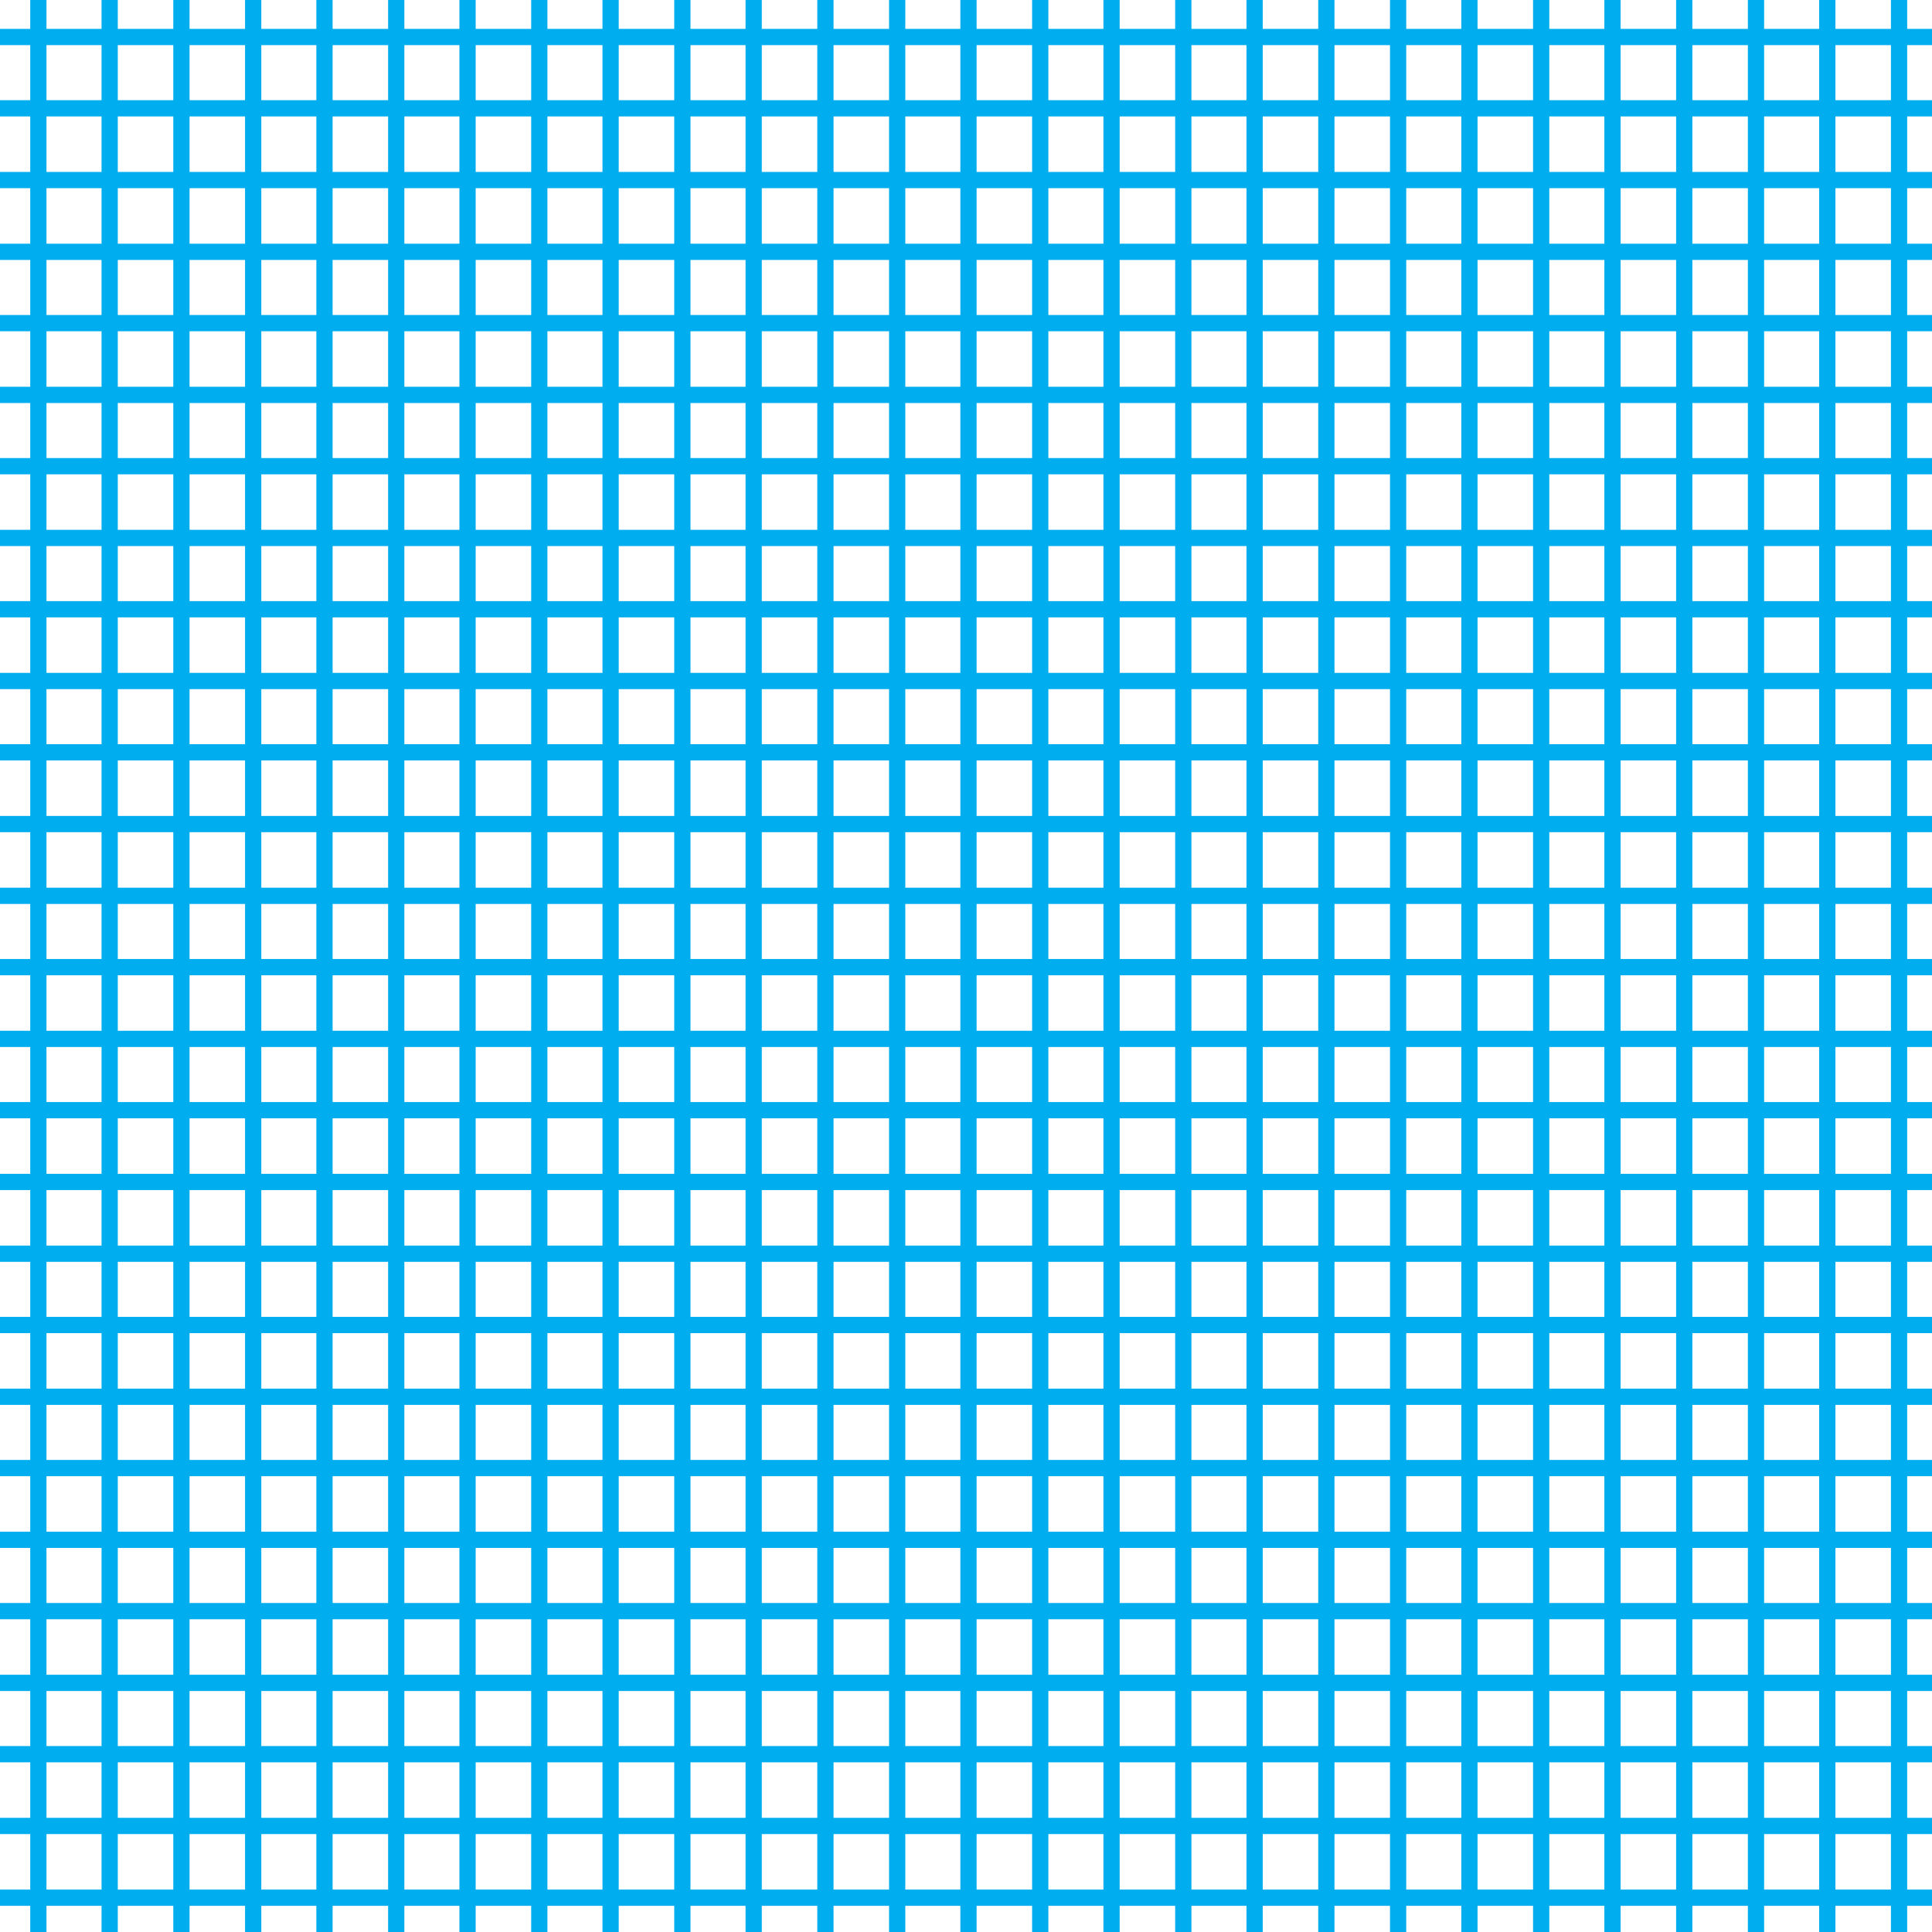 <svg xmlns="http://www.w3.org/2000/svg" xml:space="preserve" width="42.81" height="42.81" viewBox="0 -42.81 42.81 42.81"><path d="M0-42.81h42.81V0H0z" style="fill:none"/><path d="M42.08-41.99h-1.59M23.05-41.99h-1.59M29.39-41.99H27.8M40.49-41.99h-1.58M27.8-41.99h-1.58M26.22-41.99h-1.59M2.43-41.99H.85M.85-41.99H0M21.46-41.99h-1.58M2.43-41.99h1.59M37.32-41.99h-1.59M35.73-41.99h-1.58M32.56-41.99h-1.58M24.63-41.99h-1.58M38.91-41.99h-1.59M19.88-41.99h-1.59M15.12-41.99h-1.59M34.15-41.99h-1.59M42.81-41.99h-.73M4.02-41.99h1.59M30.98-41.99h-1.59M11.95-41.99h-1.59M13.53-41.99h-1.58M16.7-41.99h-1.58M8.78-41.99H7.19M10.36-41.99H8.78M18.29-41.99H16.7M7.19-41.99H5.61M16.7-40.41h-1.58M.85-40.41H0M29.39-40.41H27.8M11.95-40.41h-1.59M15.12-40.41h-1.59M19.88-40.41h-1.59M24.63-40.41h-1.58M23.05-40.41h-1.59M21.46-40.41h-1.58M26.22-40.41h-1.59M18.29-40.41H16.7M27.8-40.41h-1.58M13.53-40.41h-1.58M38.91-40.41h-1.59M37.32-40.41h-1.59M10.36-40.41H8.78M42.08-40.41h-1.59M40.49-40.41h-1.58M8.78-40.41H7.19M4.02-40.41h1.59M42.81-40.41h-.73M30.98-40.41h-1.59M5.61-40.41h1.58M32.56-40.41h-1.58M4.02-40.41H2.43M2.43-40.41H.85M34.15-40.41h-1.59M35.73-40.41h-1.58M2.43-38.82H.85M5.61-38.82H4.02M40.49-38.82h-1.58M.85-38.82H0M24.63-38.82h-1.58M42.81-38.82h-.73M26.22-38.82h-1.59M29.39-38.82H27.8M42.08-38.82h-1.59M30.98-38.82h-1.59M27.8-38.82h-1.58M37.32-38.82h-1.59M5.61-38.82h1.58M35.73-38.82h-1.58M38.91-38.82h-1.59M34.15-38.82h-1.59M32.56-38.82h-1.58M11.95-38.82h-1.59M19.88-38.82h-1.59M18.29-38.82H16.7M16.7-38.82h-1.58M10.36-38.82H8.78M7.19-38.82h1.59M13.53-38.82h-1.58M15.12-38.82h-1.59M4.02-38.82H2.43M21.46-38.82h-1.58M23.05-38.82h-1.59M5.61-37.23H4.02M2.43-37.23H.85M0-37.23h.85M4.02-37.23H2.43M42.08-37.23h-1.59M40.49-37.23h-1.58M42.81-37.23h-.73M7.19-37.23H5.61M27.8-37.23h-1.58M7.19-37.23h1.59M16.7-37.23h-1.58M15.12-37.23h-1.59M30.98-37.23h-1.59M18.29-37.23H16.7M23.05-37.23h-1.59M29.39-37.23H27.8M21.46-37.23h-1.58M19.88-37.23h-1.59M24.63-37.23h-1.58M35.73-37.23h-1.58M37.32-37.23h-1.59M11.95-37.23h-1.59M26.22-37.23h-1.59M38.91-37.23h-1.59M8.78-37.23h1.58M13.53-37.23h-1.58M34.15-37.23h-1.59M32.56-37.23h-1.58M26.22-35.65h-1.59M21.46-35.65h-1.58M27.8-35.65h-1.58M.85-35.65h1.58M23.05-35.65h-1.59M4.02-35.65H2.43M24.63-35.65h-1.58M19.88-35.65h-1.59M34.15-35.65h-1.59M35.73-35.65h-1.58M8.78-35.65h1.58M5.61-35.65H4.02M8.78-35.65H7.19M29.39-35.65H27.8M30.98-35.65h-1.59M7.19-35.65H5.61M32.56-35.65h-1.58M15.12-35.65h-1.59M42.81-35.65h-.73M13.53-35.65h-1.58M10.36-35.65h1.59M18.29-35.65H16.7M40.49-35.65h-1.58M37.32-35.65h-1.59M0-35.65h.85M38.91-35.65h-1.59M42.08-35.65h-1.59M16.7-35.65h-1.58M21.46-34.06h-1.58M5.61-34.06H4.02M18.29-34.06H16.7M2.43-34.06h1.59M16.7-34.06h-1.58M7.19-34.06H5.61M11.95-34.06h1.58M15.12-34.06h-1.59M19.88-34.06h-1.59M40.49-34.06h-1.58M0-34.06h.85M42.81-34.06h-.73M34.15-34.06h-1.59M38.91-34.06h-1.59M8.78-34.06H7.19M23.05-34.06h-1.59M26.22-34.06h-1.59M24.63-34.06h-1.58M32.56-34.06h-1.58M27.8-34.06h-1.58M29.39-34.06H27.8M30.98-34.06h-1.59M42.08-34.06h-1.59M37.32-34.06h-1.59M.85-34.06h1.58M10.36-34.06H8.78M35.73-34.06h-1.58M10.36-34.06h1.59M29.39-32.48H27.8M18.29-32.48H16.7M.85-32.48h1.58M11.95-32.48h-1.59M0-32.48h.85M19.88-32.48h-1.59M42.08-32.48h-1.59M16.7-32.48h-1.58M21.46-32.48h-1.58M10.36-32.48H8.78M40.49-32.48h-1.58M30.98-32.48h-1.59M32.56-32.48h-1.58M42.81-32.48h-.73M4.02-32.48h1.59M8.78-32.48H7.19M7.19-32.48H5.61M34.15-32.48h-1.59M2.43-32.48h1.59M35.73-32.48h-1.58M24.63-32.48h-1.58M26.22-32.48h-1.59M27.8-32.48h-1.58M11.95-32.48h1.58M13.53-32.48h1.59M23.05-32.48h-1.59M37.32-32.48h-1.59M38.91-32.48h-1.59M13.53-30.89h1.59M42.08-30.89h-1.59M32.56-30.89h-1.58M8.78-30.89H7.19M34.15-30.89h-1.59M11.95-30.89h-1.59M40.49-30.89h-1.58M4.02-30.89h1.59M10.36-30.89H8.78M5.61-30.89h1.58M.85-30.89h1.58M37.32-30.89h-1.59M2.43-30.89h1.59M35.73-30.89h-1.58M19.88-30.89h-1.59M21.46-30.89h-1.58M23.05-30.89h-1.59M18.29-30.89H16.7M38.91-30.89h-1.59M15.12-30.89h1.58M24.63-30.89h-1.58M30.98-30.89h-1.59M13.53-30.89h-1.58M27.8-30.89h-1.58M42.81-30.89h-.73M29.39-30.89H27.8M0-30.89h.85M26.22-30.89h-1.59M35.73-29.31h-1.58M10.36-29.31H8.78M15.12-29.31h1.58M42.81-29.31h-.73M30.98-29.31h-1.59M15.12-29.31h-1.59M7.19-29.31h1.59M32.56-29.31h-1.58M11.95-29.31h-1.59M34.15-29.31h-1.59M13.53-29.31h-1.58M23.05-29.31h-1.59M24.63-29.31h-1.58M16.7-29.31h1.59M40.49-29.31h-1.58M19.88-29.31h-1.59M26.22-29.31h-1.59M21.46-29.31h-1.58M0-29.31h.85M27.8-29.31h-1.58M2.43-29.31h1.59M38.91-29.31h-1.59M37.32-29.31h-1.59M29.39-29.31H27.8M42.08-29.31h-1.59M4.02-29.31h1.59M5.61-29.31h1.58M.85-29.31h1.58M16.7-27.72h-1.58M4.02-27.72h1.59M24.63-27.72h-1.58M0-27.72h.85M37.32-27.72h-1.59M42.08-27.72h-1.59M38.91-27.72h-1.59M15.12-27.72h-1.59M26.22-27.72h-1.59M27.8-27.72h-1.58M13.53-27.72h-1.58M23.05-27.72h-1.59M21.46-27.72h-1.58M.85-27.72h1.58M7.19-27.72h1.59M8.78-27.72h1.58M18.29-27.72h1.59M11.95-27.72h-1.59M2.43-27.72h1.59M34.15-27.72h-1.59M29.39-27.72H27.8M40.49-27.72h-1.58M16.7-27.72h1.59M35.73-27.72h-1.58M30.98-27.72h-1.59M42.81-27.72h-.73M5.61-27.72h1.58M32.56-27.72h-1.58M10.36-26.14h1.59M13.53-26.14h-1.58M15.12-26.14h-1.59M27.8-26.14h-1.58M40.49-26.14h-1.58M.85-26.14h1.58M42.08-26.14h-1.59M19.88-26.14h1.58M7.19-26.14h1.59M5.61-26.14h1.58M34.15-26.14h-1.59M16.7-26.14h-1.58M4.02-26.14h1.59M38.91-26.14h-1.59M37.32-26.14h-1.59M32.56-26.14h-1.58M18.29-26.14H16.7M0-26.14h.85M29.39-26.14H27.8M30.98-26.14h-1.59M2.43-26.14h1.59M18.29-26.14h1.59M23.05-26.14h-1.59M24.63-26.14h-1.58M8.78-26.14h1.58M35.73-26.14h-1.58M42.81-26.14h-.73M26.22-26.14h-1.59M7.19-24.55h1.59M19.88-24.55h1.58M24.63-24.55h-1.58M40.49-24.55h-1.58M.85-24.55h1.58M2.43-24.55h1.59M26.22-24.55h-1.59M21.46-24.55h1.59M0-24.55h.85M37.32-24.55h-1.59M16.7-24.55h-1.58M30.98-24.55h-1.59M11.95-24.55h1.58M15.12-24.55h-1.59M29.39-24.55H27.8M10.36-24.55h1.59M32.56-24.55h-1.58M34.15-24.55h-1.59M35.73-24.55h-1.58M42.81-24.55h-.73M5.61-24.55h1.58M4.02-24.55h1.59M42.08-24.55h-1.59M38.91-24.55h-1.59M27.8-24.55h-1.58M18.29-24.55H16.7M8.78-24.55h1.58M19.88-24.55h-1.59M0-22.96h.85M5.61-22.96h1.58M40.49-22.96h-1.58M7.19-22.96h1.59M.85-22.96h1.58M2.43-22.96h1.59M35.73-22.96h-1.58M42.81-22.96h-.73M4.02-22.96h1.59M42.08-22.96h-1.59M37.32-22.96h-1.59M38.91-22.96h-1.59M21.46-22.96h-1.58M21.46-22.96h1.59M24.63-22.96h-1.58M29.39-22.96H27.8M8.78-22.96h1.58M27.8-22.96h-1.58M16.7-22.96h-1.58M18.29-22.96H16.7M34.15-22.96h-1.59M13.53-22.96h1.59M32.56-22.96h-1.58M26.22-22.96h-1.59M19.88-22.96h-1.59M11.95-22.96h1.58M10.36-22.96h1.59M30.98-22.96h-1.59M8.78-21.38h1.58M24.63-21.38h-1.58M34.15-21.38h-1.59M2.43-21.38h1.59M.85-21.38h1.58M32.56-21.38h-1.58M0-21.38h.85M38.91-21.38h-1.59M23.05-21.38h-1.59M13.53-21.38h1.59M4.02-21.38h1.59M16.7-21.38h1.59M21.46-21.38h-1.58M19.88-21.38h-1.59M15.12-21.38h1.58M37.32-21.38h-1.59M26.22-21.38h-1.59M10.36-21.38h1.59M35.73-21.38h-1.58M11.95-21.38h1.58M7.19-21.38h1.59M30.98-21.38h-1.59M42.81-21.38h-.73M5.61-21.38h1.58M40.49-21.38h-1.58M29.39-21.38H27.8M42.08-21.38h-1.59M27.8-21.38h-1.58M42.08-19.79h-1.59M30.98-19.79h-1.59M27.8-19.79h-1.58M15.12-19.79h1.58M35.73-19.79h-1.58M23.05-19.79h1.58M38.91-19.79h-1.59M24.63-19.79h1.59M8.78-19.79h1.58M32.56-19.79h-1.58M29.39-19.79H27.8M13.53-19.79h1.59M2.43-19.79h1.59M.85-19.79h1.58M7.19-19.79h1.59M34.15-19.79h-1.59M42.81-19.79h-.73M18.29-19.79h1.59M11.95-19.79h1.58M21.46-19.79h-1.58M4.02-19.79h1.59M5.61-19.79h1.58M0-19.79h.85M10.36-19.79h1.59M16.7-19.79h1.59M21.46-19.79h1.59M37.32-19.79h-1.59M40.49-19.79h-1.58M42.81-18.21h-.73M30.98-18.21h-1.59M.85-18.21h1.58M24.63-18.21h1.59M29.39-18.21H27.8M26.22-18.21h1.58M37.32-18.21h-1.59M13.53-18.21h1.59M23.05-18.21h1.58M11.95-18.21h1.58M0-18.21h.85M42.08-18.21h-1.59M38.91-18.21h-1.59M15.12-18.21h1.58M10.36-18.21h1.59M5.61-18.21h1.58M4.02-18.21h1.59M32.56-18.21h-1.58M40.49-18.21h-1.58M21.46-18.21h-1.58M8.78-18.21h1.58M2.43-18.21h1.59M18.29-18.21h1.59M23.05-18.21h-1.59M16.7-18.21h1.59M35.73-18.21h-1.58M7.19-18.21h1.59M34.15-18.21h-1.59M42.81-16.62h-.73M7.19-16.62h1.59M24.63-16.62h-1.58M4.02-16.62h1.59M11.95-16.62h1.58M24.63-16.62h1.59M42.08-16.62h-1.59M32.56-16.62h-1.58M40.49-16.62h-1.58M19.88-16.62h1.58M18.29-16.62h1.59M16.7-16.62h1.59M23.05-16.62h-1.59M13.53-16.62h1.59M0-16.62h.85M10.36-16.62h1.59M.85-16.62h1.58M15.12-16.62h1.58M27.8-16.62h1.59M34.15-16.62h-1.59M5.61-16.62h1.58M30.98-16.62h-1.59M35.73-16.62h-1.58M8.78-16.62h1.58M2.43-16.62h1.59M26.22-16.62h1.58M38.91-16.62h-1.59M37.32-16.62h-1.59M7.19-15.03h1.59M13.53-15.03h1.59M34.15-15.03h-1.59M5.61-15.03h1.58M0-15.03h.85M27.8-15.03h1.59M24.63-15.03h-1.58M21.46-15.03h1.59M19.88-15.03h1.58M2.43-15.03h1.59M18.29-15.03h1.59M35.73-15.03h-1.58M32.56-15.03h-1.58M.85-15.03h1.58M38.91-15.03h-1.59M8.78-15.03h1.58M15.12-15.03h1.58M26.22-15.03h1.58M29.39-15.03h1.59M42.81-15.03h-.73M37.32-15.03h-1.59M26.22-15.03h-1.59M10.36-15.03h1.59M4.02-15.03h1.59M42.08-15.03h-1.59M16.7-15.03h1.59M11.95-15.03h1.58M40.49-15.03h-1.58M2.43-13.45h1.59M0-13.45h.85M40.49-13.45h-1.58M21.46-13.45h1.59M37.32-13.45h-1.59M23.05-13.45h1.58M19.88-13.45h1.58M18.29-13.45h1.59M15.12-13.45h1.58M16.7-13.45h1.59M26.22-13.45h-1.59M38.91-13.45h-1.59M42.08-13.45h-1.59M.85-13.45h1.58M4.02-13.45h1.59M11.95-13.45h1.58M35.73-13.45h-1.58M27.8-13.45h-1.58M42.81-13.45h-.73M27.8-13.45h1.59M30.98-13.45h1.58M8.78-13.45h1.58M10.36-13.45h1.59M7.19-13.45h1.59M34.15-13.45h-1.59M13.53-13.45h1.59M5.61-13.45h1.58M29.39-13.45h1.59M4.02-11.86h1.59M2.43-11.86h1.59M42.08-11.86h-1.59M38.91-11.86h-1.59M40.49-11.86h-1.58M.85-11.86h1.58M24.63-11.86h1.59M42.81-11.86h-.73M35.73-11.86h-1.58M27.8-11.86h-1.58M29.39-11.86h1.59M23.05-11.86h1.58M30.98-11.86h1.58M10.36-11.86h1.59M32.56-11.86h1.59M21.46-11.86h1.59M15.12-11.86h1.58M5.61-11.86h1.58M13.53-11.86h1.59M7.19-11.86h1.59M16.7-11.86h1.59M19.88-11.86h1.58M11.95-11.86h1.58M18.29-11.86h1.59M37.32-11.86h-1.59M29.39-11.86H27.8M8.78-11.86h1.58M0-11.86h.85M2.43-10.28h1.59M10.36-10.28h1.59M0-10.28h.85M26.22-10.28h1.58M30.98-10.28h-1.59M8.78-10.28h1.58M4.02-10.28h1.59M38.91-10.28h-1.59M40.49-10.28h-1.58M42.81-10.28h-.73M29.39-10.28H27.8M24.63-10.28h1.59M7.19-10.28h1.59M37.32-10.28h-1.59M.85-10.28h1.58M15.12-10.28h1.58M16.7-10.28h1.59M21.46-10.28h1.59M32.56-10.28h1.59M42.08-10.28h-1.59M18.29-10.28h1.59M11.95-10.28h1.58M19.88-10.28h1.58M34.15-10.28h1.58M5.61-10.28h1.58M30.98-10.28h1.58M23.05-10.28h1.58M13.53-10.28h1.59M38.91-8.69h-1.59M32.56-8.69h1.59M34.15-8.69h1.58M35.73-8.69h1.59M40.49-8.69h-1.58M42.08-8.69h-1.59M5.61-8.69h1.58M21.46-8.69h1.59M23.05-8.69h1.58M18.29-8.69h1.59M8.78-8.69h1.58M16.7-8.69h1.59M19.88-8.69h1.58M11.95-8.69h1.58M10.36-8.69h1.59M13.53-8.69h1.59M15.12-8.69h1.58M2.43-8.69h1.59M42.81-8.69h-.73M27.8-8.69h1.59M26.22-8.69h1.58M24.63-8.69h1.59M.85-8.69h1.58M30.98-8.69h-1.59M4.02-8.69h1.59M7.19-8.69h1.59M0-8.69h.85M32.56-8.69h-1.58M34.15-7.11h1.58M11.95-7.11h1.58M13.53-7.11h1.59M40.49-7.11h-1.58M42.08-7.11h-1.59M8.78-7.11h1.58M5.61-7.11h1.58M37.32-7.11h1.59M35.73-7.11h1.59M2.43-7.11h1.59M.85-7.11h1.58M34.15-7.11h-1.59M42.81-7.11h-.73M7.19-7.11h1.59M10.36-7.11h1.59M19.88-7.11h1.58M0-7.11h.85M26.22-7.11h1.58M15.12-7.11h1.58M21.46-7.11h1.59M24.63-7.11h1.59M18.29-7.11h1.59M23.05-7.11h1.58M4.02-7.11h1.59M29.39-7.11h1.59M32.56-7.11h-1.58M16.7-7.11h1.59M27.8-7.11h1.59M34.15-5.52h-1.59M30.98-5.52h1.58M29.39-5.52h1.59M4.02-5.52h1.59M2.43-5.52h1.59M.85-5.52h1.58M0-5.52h.85M35.73-5.52h-1.58M27.8-5.52h1.59M42.81-5.52h-.73M37.32-5.52h1.59M21.46-5.52h1.59M38.91-5.52h1.58M13.53-5.52h1.59M19.88-5.52h1.58M5.61-5.52h1.58M35.73-5.52h1.59M8.78-5.52h1.58M11.95-5.52h1.58M7.19-5.52h1.59M23.05-5.52h1.58M18.29-5.52h1.59M15.12-5.52h1.58M26.22-5.52h1.58M16.7-5.52h1.59M10.36-5.52h1.59M42.08-5.52h-1.59M24.63-5.52h1.59M26.22-3.94h1.58M27.8-3.94h1.59M30.98-3.94h1.58M29.39-3.94h1.59M32.56-3.94h1.59M40.49-3.94h1.59M35.73-3.94h-1.58M37.32-3.94h-1.59M42.81-3.94h-.73M38.91-3.94h1.58M16.7-3.94h1.59M11.95-3.94h1.58M8.78-3.94h1.58M15.12-3.94h1.58M13.53-3.94h1.59M10.36-3.94h1.59M5.61-3.94h1.58M7.19-3.94h1.59M4.02-3.94h1.59M2.43-3.94h1.59M24.63-3.94h1.59M0-3.94h.85M18.29-3.94h1.59M37.32-3.94h1.59M23.05-3.94h1.58M21.46-3.94h1.59M.85-3.94h1.58M19.88-3.94h1.58M37.32-2.35h-1.59M42.08-2.35h.73M40.49-2.35h1.59M0-2.35h.85M.85-2.35h1.58M34.15-2.35h1.58M38.91-2.35h1.58M21.46-2.35h1.59M7.19-2.35h1.59M30.98-2.35h1.58M26.22-2.35h1.58M8.78-2.35h1.58M5.61-2.35h1.58M16.7-2.35h1.59M10.36-2.35h1.59M27.8-2.35h1.59M38.91-2.35h-1.59M15.12-2.35h1.58M2.43-2.35h1.59M29.39-2.35h1.59M4.02-2.35h1.59M13.53-2.35h1.59M11.95-2.35h1.58M32.56-2.35h1.59M24.63-2.35h1.59M18.29-2.35h1.59M19.88-2.35h1.58M23.05-2.35h1.58M.85-.76h1.58M34.15-.76h1.58M29.39-.76h1.59M35.73-.76h1.59M11.95-.76h1.58M30.98-.76h1.58M13.53-.76h1.59M10.36-.76h1.59M15.12-.76h1.58M38.91-.76h-1.59M32.56-.76h1.59M18.29-.76h1.59M40.49-.76h-1.58M24.63-.76h1.59M16.7-.76h1.59M23.05-.76h1.58M21.46-.76h1.59M8.78-.76h1.58M42.08-.76h.73M19.88-.76h1.58M40.49-.76h1.59M4.02-.76h1.59M0-.76h.85M5.61-.76h1.58M27.8-.76h1.59M2.43-.76h1.59M7.19-.76h1.59M26.22-.76h1.58M.85-3.94v-1.58M.85-21.38v1.59M.85-16.62v1.59M.85-19.79v1.58M.85-22.96v1.58M.85-24.55v1.59M.85-13.45v1.59M.85-8.69v1.58M.85-10.28v1.59M.85-11.86v1.58M.85-26.14v1.59M.85-15.03v1.58M.85-38.82v1.59M.85-35.65v1.59M.85-27.72v1.58M.85-41.99v1.58M.85-7.11v1.59M.85-37.23v1.58M.85-30.89v1.58M.85-29.31v1.59M.85-34.06v1.58M.85-32.48v1.59M.85-18.21v1.59M.85-42.81v.82M.85-40.41v1.59M.85-.76V0M.85-2.35v1.59M.85-3.94v1.59M2.43-11.86v1.58M2.43-13.45v1.59M2.43-10.28v1.59M2.43-42.81v.82M2.43-8.69v1.58M2.43-38.82v1.59M2.43-5.52v-1.59M2.43-29.31v1.59M2.43-19.79v1.58M2.43-30.89v1.58M2.43-21.38v1.59M2.43-24.55v1.59M2.43-27.72v1.58M2.43-37.23v1.58M2.43-22.96v1.58M2.43-35.65v1.59M2.43-16.62v1.59M2.43-15.03v1.58M2.43-34.06v1.58M2.43-32.48v1.59M2.43-18.21v1.59M2.43-41.99v1.58M2.43-3.94v1.59M2.43-2.35v1.59M2.43-5.52v1.58M2.43-40.41v1.59M2.43-26.14v1.59M2.43 0v-.76M4.02 0v-.76M4.02-21.38v1.59M4.02-7.11v-1.58M4.02-18.21v1.59M4.02-40.41v1.59M4.02-10.28v1.59M4.02-5.52v1.58M4.02-7.11v1.59M4.02-11.86v1.58M4.02-3.94v1.59M4.02-42.81v.82M4.02-22.96v1.58M4.02-.76v-1.59M4.02-37.23v1.58M4.02-38.82v1.59M4.02-30.89v1.58M4.02-32.48v1.59M4.02-19.79v1.58M4.02-29.31v1.59M4.02-15.03v1.58M4.02-26.14v1.59M4.02-24.55v1.59M4.02-27.72v1.58M4.02-41.99v1.58M4.02-16.62v1.59M4.02-35.65v1.59M4.02-13.45v1.59M4.02-34.06v1.58M5.61 0v-.76M5.61-41.99v1.58M5.61-42.81v.82M5.61-40.41v1.59M5.61-30.89v1.58M5.61-27.72v1.58M5.61-29.31v1.59M5.61-26.14v1.59M5.61-34.06v1.58M5.61-38.82v1.59M5.61-32.48v1.59M5.61-24.55v1.59M5.61-19.79v1.58M5.61-22.96v1.58M5.61-13.45v1.59M5.61-11.86v1.58M5.61-8.69v-1.59M5.61-15.03v1.58M5.61-21.38v1.59M5.61-16.62v1.59M5.61-.76v-1.59M5.61-18.21v1.59M5.61-35.65v1.59M5.61-2.35v-1.59M5.61-37.23v1.58M5.61-5.52v1.58M5.61-7.11v1.59M5.61-8.69v1.58M7.19-19.79v1.58M7.19-18.21v1.59M7.19-29.31v1.59M7.19-16.62v1.59M7.19-21.38v1.59M7.19-34.06v1.58M7.19-38.82v1.59M7.19-15.03v1.58M7.19-22.96v1.58M7.19-41.99v1.58M7.19-26.14v1.59M7.19-24.55v1.59M7.19-27.72v1.58M7.19-7.11v1.59M7.19-8.69v1.58M7.19-.76v-1.59M7.19-10.28v1.59M7.19-42.81v.82M7.19-3.94v-1.58M7.19-2.35v-1.59M7.19-10.28v-1.58M7.19-13.45v1.59M7.19-35.65v1.59M7.19 0v-.76M7.19-40.41v1.59M7.19-37.23v1.58M7.19-30.89v1.58M7.19-32.48v1.59M8.78-8.69v1.58M8.78-22.96v1.58M8.78-30.89v1.58M8.78-18.21v1.59M8.78 0v-.76M8.78-11.86v1.58M8.78-10.28v1.59M8.78-29.31v1.59M8.78-21.38v1.59M8.78-19.79v1.58M8.78-41.99v1.58M8.78-40.41v1.59M8.78-5.52v-1.59M8.78-2.35v-1.59M8.78-35.65v1.59M8.78-3.94v-1.58M8.78-37.23v1.58M8.78-11.86v-1.59M8.78-42.81v.82M8.78-34.06v1.58M8.78-32.48v1.59M8.78-.76v-1.59M8.78-38.82v1.59M8.78-15.03v1.58M8.78-16.62v1.59M8.78-24.55v1.59M8.78-27.72v1.58M8.78-26.14v1.59M10.36-42.81v.82M10.36-35.65v1.59M10.36-10.28v1.59M10.36-13.45v1.59M10.36-38.82v1.59M10.36-7.11v-1.58M10.36-37.23v1.58M10.36-11.86v1.58M10.36-40.41v1.59M10.36-27.72v1.58M10.36-21.38v1.59M10.36-34.06v1.58M10.36-22.96v1.58M10.36 0v-.76M10.36-24.55v1.59M10.36-19.79v1.58M10.36-.76v-1.59M10.36-13.45v-1.58M10.36-32.48v1.59M10.36-18.21v1.59M10.36-16.62v1.59M10.36-5.52v-1.59M10.36-2.35v-1.59M10.36-26.14v1.59M10.36-41.99v1.58M10.36-30.89v1.58M10.36-29.31v1.59M10.36-3.94v-1.58M11.95-19.79v1.58M11.95-35.65v1.59M11.95-15.03v-1.59M11.95-34.06v1.58M11.95-37.23v1.58M11.95-18.21v1.59M11.95-.76v-1.59M11.95-41.99v1.58M11.95-22.96v1.58M11.95-40.41v1.59M11.95-24.55v1.59M11.95-15.03v1.58M11.95-13.45v1.59M11.95-30.89v1.58M11.95-29.31v1.59M11.95-11.86v1.58M11.95-26.14v1.59M11.95-27.72v1.58M11.95-32.48v1.59M11.95-7.11v-1.58M11.95-8.69v-1.59M11.95-2.35v-1.59M11.95-3.94v-1.58M11.95-38.82v1.59M11.95-42.81v.82M11.95-5.52v-1.59M11.95-21.38v1.59M11.95 0v-.76M13.53-41.99v1.58M13.53-35.65v1.59M13.53-21.38v1.59M13.53-26.14v1.59M13.53-24.55v1.59M13.53-22.96v1.58M13.53-19.79v1.58M13.53-16.62v-1.59M13.53-34.06v1.58M13.53-5.52v-1.59M13.53-7.11v-1.58M13.53-32.48v1.59M13.53-42.81v.82M13.53-2.35v-1.59M13.53 0v-.76M13.53-29.31v1.59M13.53-16.62v1.59M13.53-40.41v1.59M13.53-15.03v1.58M13.53-8.69v-1.59M13.53-.76v-1.59M13.53-37.23v1.58M13.53-3.94v-1.58M13.53-38.82v1.59M13.53-10.28v-1.58M13.53-13.45v1.59M13.53-27.72v1.58M13.53-30.89v1.58M15.12-41.99v1.58M15.12-24.55v1.59M15.12-38.82v1.59M15.12-30.89v1.58M15.12-34.06v1.58M15.12-29.31v1.59M15.12-.76v-1.59M15.12-40.41v1.59M15.12-32.48v1.59M15.12-27.72v1.58M15.12-3.94v-1.58M15.12-10.28v-1.58M15.12-8.69v-1.59M15.12-11.86v-1.59M15.12-15.03v1.58M15.12 0v-.76M15.12-5.52v-1.59M15.12-16.62v1.59M15.12-2.35v-1.59M15.12-7.11v-1.58M15.12-18.21v-1.58M15.12-18.21v1.59M15.12-22.96v1.58M15.12-42.81v.82M15.12-26.14v1.59M15.12-35.65v1.59M15.12-21.38v1.59M15.12-37.23v1.58M16.7-24.55v1.59M16.7-7.11v-1.58M16.7-5.52v-1.59M16.7-26.14v1.59M16.7-19.79v-1.59M16.7-30.89v1.58M16.7-35.65v1.59M16.7-11.86v-1.59M16.7-29.31v1.59M16.7-3.94v-1.58M16.7-22.96v1.58M16.7-32.48v1.59M16.7-8.69v-1.59M16.7 0v-.76M16.7-38.82v1.59M16.7-.76v-1.59M16.7-37.23v1.58M16.7-13.45v-1.58M16.7-2.35v-1.59M16.7-10.28v-1.58M16.7-40.41v1.59M16.7-16.62v1.59M16.7-27.72v1.58M16.7-41.99v1.58M16.7-18.21v1.59M16.7-34.06v1.58M16.7-42.81v.82M16.7-19.79v1.58M18.29-15.03v-1.59M18.29-18.21v1.59M18.29-40.41v1.59M18.29-19.79v1.58M18.29-21.38v1.59M18.29-26.14v1.59M18.29-2.35v-1.59M18.29-38.82v1.59M18.29-10.28v-1.58M18.29-7.11v-1.58M18.29-32.48v1.59M18.29-30.89v1.58M18.29-37.23v1.58M18.29-11.86v-1.59M18.29-41.99v1.58M18.29-5.52v-1.59M18.29-42.81v.82M18.29-35.65v1.59M18.29-29.31v1.59M18.29-34.06v1.58M18.29-22.96v1.58M18.29-27.72v1.58M18.29-.76v-1.59M18.29-13.45v-1.58M18.29 0v-.76M18.29-3.94v-1.58M18.29-8.69v-1.59M18.29-24.55v1.59M19.88-35.65v1.59M19.88-27.72v1.58M19.88-7.11v-1.58M19.88-30.89v1.58M19.88-34.06v1.58M19.88-8.69v-1.59M19.88-29.31v1.59M19.88-10.28v-1.58M19.88-5.52v-1.59M19.88-19.79v-1.59M19.88-37.23v1.58M19.88-11.86v-1.59M19.88-16.62v-1.59M19.88-22.96v1.58M19.88-41.99v1.58M19.88-3.94v-1.58M19.88-24.55v1.59M19.88-42.81v.82M19.88 0v-.76M19.88-2.35v-1.59M19.88-38.82v1.59M19.88-26.14v1.59M19.88-40.41v1.59M19.88-32.48v1.59M19.88-.76v-1.59M19.88-18.21v-1.58M19.88-15.03v-1.59M19.88-13.45v-1.58M21.46-32.48v1.59M21.46-10.28v-1.58M21.46-30.89v1.58M21.46-11.86v-1.59M21.46-34.06v1.58M21.46-2.35v-1.59M21.46-42.81v.82M21.46-8.69v-1.59M21.46-7.11v-1.58M21.46-37.23v1.58M21.46-26.14v1.59M21.46-13.45v-1.58M21.46-38.82v1.59M21.46-24.55v1.59M21.46-16.62v-1.59M21.46 0v-.76M21.46-15.03v-1.59M21.46-18.21v-1.58M21.46-3.94v-1.58M21.46-40.41v1.59M21.46-22.96v1.58M21.46-41.99v1.58M21.46-19.79v-1.59M21.46-29.31v1.59M21.46-.76v-1.59M21.46-5.52v-1.59M21.46-27.72v1.58M21.46-35.65v1.59M23.05-32.48v1.59M23.05-29.31v1.59M23.05-2.35v-1.59M23.05-40.41v1.59M23.05-27.72v1.58M23.05-19.79v-1.59M23.05-13.45v-1.58M23.05-5.52v-1.59M23.05-7.11v-1.58M23.05-15.03v-1.59M23.05 0v-.76M23.05-22.96v1.58M23.05-35.65v1.59M23.05-42.81v.82M23.05-30.89v1.58M23.05-41.99v1.58M23.05-37.23v1.58M23.05-18.21v-1.58M23.05-11.86v-1.59M23.05-38.82v1.59M23.05-8.69v-1.59M23.05-.76v-1.59M23.05-10.28v-1.58M23.05-26.14v1.59M23.05-24.55v1.59M23.05-34.06v1.58M23.05-16.62v-1.59M23.05-3.94v-1.58M24.63-21.38v1.59M24.63-.76v-1.59M24.63-3.94v-1.58M24.63-8.69v-1.59M24.63-41.99v1.58M24.63-37.23v1.58M24.63-35.65v1.59M24.63-29.31v1.59M24.63-40.41v1.59M24.63-34.06v1.58M24.63-30.89v1.58M24.63-21.38v-1.58M24.63-24.55v-1.59M24.63-18.21v-1.58M24.63-22.96v-1.59M24.63-10.28v-1.58M24.63-38.82v1.59M24.63-27.72v1.58M24.63-15.03v-1.59M24.63 0v-.76M24.63-13.45v-1.58M24.63-32.48v1.59M24.63-11.86v-1.59M24.63-5.52v-1.59M24.63-42.81v.82M24.63-2.35v-1.59M24.63-16.62v-1.59M24.63-7.11v-1.58M26.22-37.23v1.58M26.22-41.99v1.58M26.22-16.62v-1.59M26.22-34.06v1.58M26.22-10.28v-1.58M26.22-2.35v-1.59M26.22-13.45v-1.58M26.22-11.86v-1.59M26.22-.76v-1.59M26.22 0v-.76M26.22-5.52v-1.59M26.22-32.48v1.59M26.22-18.21v-1.58M26.22-30.89v1.58M26.22-19.79v-1.59M26.22-42.81v.82M26.22-22.96v1.58M26.22-7.11v-1.58M26.22-3.94v-1.58M26.22-22.96v-1.59M26.22-8.69v-1.59M26.22-15.03v-1.59M26.22-35.65v1.59M26.22-40.41v1.59M26.22-29.31v1.59M26.22-38.82v1.59M26.22-26.14v-1.58M26.22-24.55v-1.59M27.8-38.82v1.59M27.8-13.45v-1.58M27.8-11.86v-1.59M27.8-8.69v-1.59M27.8-.76v-1.59M27.8-32.48v1.59M27.8-3.94v-1.58M27.8-10.28v-1.58M27.8-2.35v-1.59M27.8-24.55v1.59M27.8-40.41v1.59M27.8-41.99v1.58M27.8-37.23v1.58M27.8-24.55v-1.59M27.8-18.21v-1.58M27.8-21.38v-1.58M27.8-19.79v-1.59M27.8-26.14v-1.58M27.8-27.72v-1.59M27.8-34.06v1.58M27.8 0v-.76M27.8-5.52v-1.59M27.8-42.81v.82M27.8-7.11v-1.58M27.8-30.89v1.58M27.8-35.65v1.59M27.8-15.03v-1.59M27.8-16.62v-1.59M29.39-.76v-1.59M29.39-32.48v1.59M29.39 0v-.76M29.39-42.81v.82M29.39-40.41v1.59M29.39-5.52v-1.59M29.39-10.28v-1.58M29.39-7.11v-1.58M29.39-8.69v-1.59M29.39-3.94v-1.58M29.39-29.31v-1.58M29.39-27.72v-1.59M29.39-13.45v-1.58M29.39-15.03v-1.59M29.39-35.65v1.59M29.39-18.21v-1.58M29.39-16.62v-1.59M29.39-41.99v1.58M29.39-34.06v1.58M29.39-38.82v1.59M29.39-37.23v1.58M29.39-11.86v-1.59M29.39-26.14v-1.58M29.39-26.14v1.59M29.39-21.38v-1.58M29.39-2.35v-1.59M29.39-22.96v-1.59M29.39-19.79v-1.59M30.98-38.82v1.59M30.98-30.89v-1.59M30.98-42.81v.82M30.98-10.28v-1.58M30.98 0v-.76M30.98-15.03v-1.59M30.98-35.65v1.59M30.98-16.62v-1.59M30.98-13.45v-1.58M30.98-21.38v-1.58M30.98-19.79v-1.59M30.98-18.21v-1.58M30.98-22.96v-1.59M30.98-29.31v-1.58M30.98-27.72v-1.59M30.98-34.06v1.58M30.98-41.99v1.58M30.98-2.35v-1.59M30.98-8.69v-1.59M30.98-37.23v1.58M30.98-40.41v1.59M30.98-5.52v-1.59M30.98-7.11v-1.58M30.98-11.86v-1.59M30.98-27.72v1.58M30.98-.76v-1.59M30.98-24.55v-1.59M30.98-3.94v-1.58M32.56-21.38v-1.58M32.56-29.31v1.59M32.56-42.81v.82M32.56-24.55v-1.59M32.56-38.82v1.59M32.56-22.96v-1.59M32.56-40.41v1.59M32.56-26.14v-1.58M32.56-2.35v-1.59M32.56-13.45v-1.58M32.56-5.52v-1.59M32.56-15.03v-1.59M32.56-18.21v-1.58M32.56-19.79v-1.59M32.56-3.94v-1.58M32.56-10.28v-1.58M32.56-7.11v-1.58M32.56-8.69v-1.59M32.56-41.99v1.58M32.56-.76v-1.59M32.56-11.86v-1.59M32.56-37.23v1.58M32.56-29.31v-1.58M32.56-30.89v-1.59M32.56 0v-.76M32.56-32.48v-1.58M32.56-35.65v1.59M32.56-16.62v-1.59M34.15-18.21v-1.58M34.15-19.79v-1.59M34.15-40.41v1.59M34.15-22.96v-1.59M34.15-21.38v-1.58M34.15-24.55v-1.59M34.15-26.14v-1.58M34.15-15.03v-1.59M34.15-38.82v1.59M34.15-13.45v-1.58M34.15-42.81v.82M34.15-11.86v-1.59M34.15-10.28v-1.58M34.15-16.62v-1.59M34.15-34.06v-1.59M34.15-30.89v-1.59M34.15-32.48v-1.58M34.15-37.23v1.58M34.15-27.72v-1.59M34.15-41.99v1.58M34.15-2.35v-1.59M34.15-7.11v-1.58M34.15 0v-.76M34.15-30.89v1.58M34.15-3.94v-1.58M34.15-8.69v-1.59M34.15-.76v-1.59M34.15-5.52v-1.59M35.73-19.79v-1.59M35.73-22.96v-1.59M35.73-18.21v-1.58M35.73-26.14v-1.58M35.73-16.62v-1.59M35.73-35.65v-1.58M35.73-32.48v-1.58M35.73-34.06v-1.59M35.73-24.55v-1.59M35.73-7.11v-1.58M35.73 0v-.76M35.73-8.69v-1.59M35.73-11.86v-1.59M35.73-13.45v-1.58M35.73-15.03v-1.59M35.73-10.28v-1.58M35.73-21.38v-1.58M35.73-2.35v-1.59M35.73-42.81v.82M35.73-3.94v-1.58M35.73-40.41v1.59M35.73-.76v-1.59M35.73-41.99v1.58M35.73-5.52v-1.59M35.73-29.31v-1.58M35.73-27.72v-1.59M35.73-32.48v1.59M35.73-38.82v1.59M37.32-11.86v-1.59M37.32-10.28v-1.58M37.32-16.62v-1.59M37.32-8.69v-1.59M37.32-42.81v.82M37.32-18.21v-1.58M37.32-13.45v-1.58M37.32-3.94v-1.58M37.32-41.99v1.58M37.32-5.52v-1.59M37.32-.76v-1.59M37.32-2.35v-1.59M37.32 0v-.76M37.32-7.11v-1.58M37.32-15.03v-1.59M37.32-26.14v-1.58M37.32-37.23v-1.59M37.32-40.41v1.59M37.32-35.65v-1.58M37.32-30.89v-1.59M37.32-22.96v-1.59M37.32-24.55v-1.59M37.32-34.06v-1.59M37.32-29.31v-1.58M37.32-19.79v-1.59M37.32-21.38v-1.58M37.32-27.72v-1.59M37.32-34.06v1.58M38.91-35.65v-1.58M38.91-37.23v-1.59M38.91-13.45v-1.58M38.91-11.86v-1.59M38.91-7.11v-1.58M38.91-38.82v-1.59M38.91-5.52v-1.59M38.91-15.03v-1.59M38.91-2.35v-1.59M38.91-27.72v-1.59M38.91-.76v-1.59M38.91-41.99v1.58M38.91 0v-.76M38.91-8.69v-1.59M38.91-29.31v-1.58M38.91-10.28v-1.58M38.91-18.21v-1.58M38.91-21.38v-1.58M38.91-24.55v-1.59M38.91-22.96v-1.59M38.91-3.94v-1.58M38.91-19.79v-1.59M38.91-30.89v-1.59M38.91-26.14v-1.58M38.91-42.81v.82M38.91-16.62v-1.59M38.91-32.48v-1.58M38.91-35.65v1.59M40.49 0v-.76M40.49-19.79v-1.59M40.49-2.35v-1.59M40.49-13.45v-1.58M40.49-18.21v-1.58M40.49-42.81v.82M40.49-27.72v-1.59M40.49-11.86v-1.59M40.49-15.03v-1.59M40.49-8.69v-1.59M40.49-16.62v-1.59M40.49-.76v-1.59M40.49-10.28v-1.58M40.49-37.23v1.58M40.49-34.06v-1.59M40.49-26.14v-1.58M40.49-5.52v-1.59M40.49-32.48v-1.58M40.49-29.31v-1.58M40.49-3.94v-1.58M40.49-30.89v-1.59M40.49-40.41v-1.58M40.49-24.55v-1.59M40.49-38.82v-1.59M40.49-22.96v-1.59M40.49-37.23v-1.59M40.49-7.11v-1.58M40.49-21.38v-1.58M42.08-41.99v-.82M42.08-.76v-1.59M42.08-38.82v-1.59M42.08-40.41v-1.58M42.08-8.69v-1.59M42.08-32.48v-1.58M42.08-21.38v-1.58M42.08-34.06v-1.59M42.08-22.96v-1.59M42.08-10.28v-1.58M42.08-11.86v-1.59M42.08-19.79v-1.59M42.08-35.65v-1.58M42.08-16.62v-1.59M42.08-18.21v-1.58M42.08-15.03v-1.59M42.08-38.82v1.59M42.08-13.45v-1.58M42.08-27.72v-1.59M42.08-24.55v-1.59M42.08-26.14v-1.58M42.08-30.89v-1.59M42.08-29.31v-1.58M42.08-5.52v-1.59M42.08-3.94v-1.58M42.08 0v-.76M42.08-7.11v-1.58M42.08-2.35v-1.59" style="fill:none;stroke:#00aeef;stroke-width:.36"/></svg>